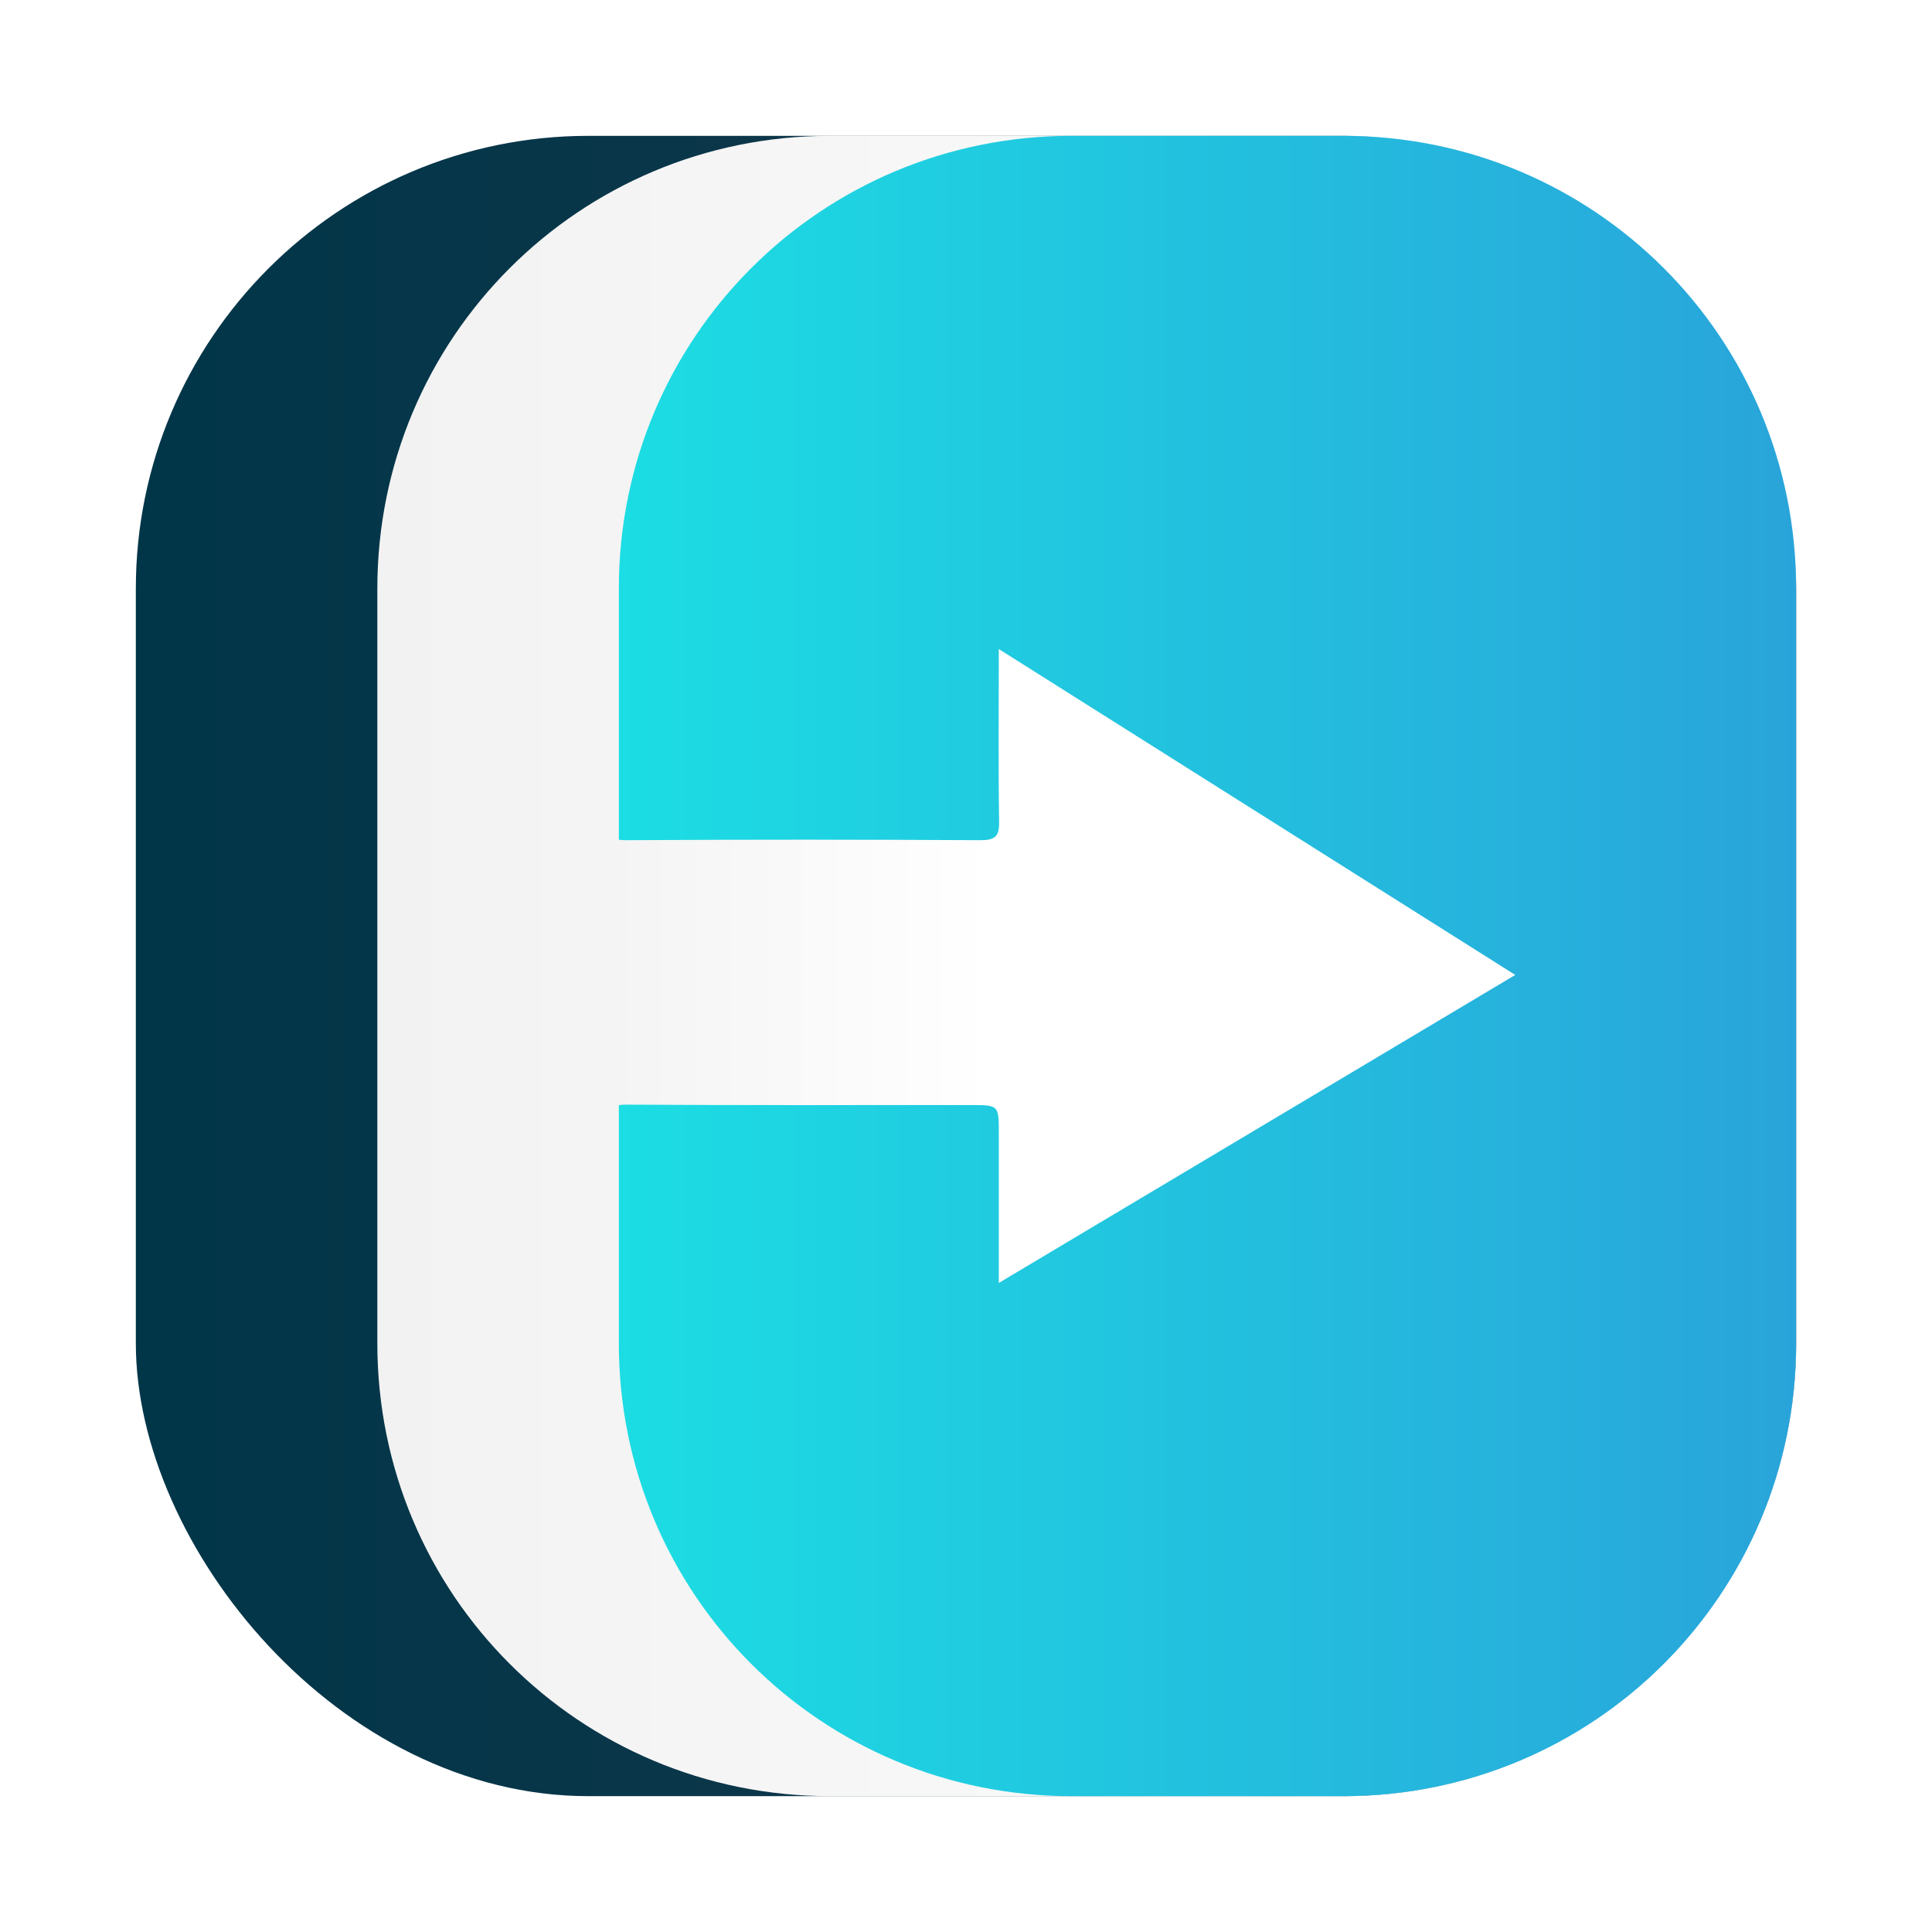 <svg id="svg290" version="1.1" viewBox="0 0 64 64" xmlns="http://www.w3.org/2000/svg">
  <defs id="defs278">
    <filter id="filter1057" x="-.027" y="-.027" width="1.054" height="1.054" color-interpolation-filters="sRGB">
      <feGaussianBlur id="feGaussianBlur270" stdDeviation="0.619"/>
    </filter>
    <linearGradient id="linearGradient2102" x1="20.5" x2="59.5" y1="32" y2="32" gradientUnits="userSpaceOnUse">
      <stop id="stop2096" stop-color="#1cdde3" offset="0"/>
      <stop id="stop2098" stop-color="#29a4da" offset="1"/>
    </linearGradient>
    <linearGradient id="linearGradient7379" x1="12.5" x2="59.5" y1="32" y2="32" gradientUnits="userSpaceOnUse">
      <stop id="stop7389" stop-color="#f2f2f2" offset="0"/>
      <stop id="stop7391" stop-color="#fff" offset="1"/>
    </linearGradient>
    <linearGradient id="linearGradient7401" x1="4.5" x2="59.5" y1="32" y2="32" gradientUnits="userSpaceOnUse">
      <stop id="stop7395" stop-color="#003648" offset="0"/>
      <stop id="stop7397" stop-color="#1f374c" offset="1"/>
    </linearGradient>
    <linearGradient id="linearGradient913" x1="20.195" x2="32.949" y1="32" y2="32" gradientUnits="userSpaceOnUse">
      <stop id="stop907" stop-color="#f4f4f4" offset="0"/>
      <stop id="stop909" stop-color="#fff" offset="1"/>
    </linearGradient>
  </defs>
  <rect id="rect280" x="4.5" y="4.5" width="55" height="55" ry="15" fill="#141414" filter="url(#filter1057)" opacity=".3" stroke-linecap="round" stroke-width="2.744"/>
  <rect id="rect282" x="4.5" y="4.5" width="55" height="55" ry="15" fill="url(#linearGradient7401)" stroke-linecap="round" stroke-width="2.744"/>
  <path id="rect1522" d="m27.5 4.5c-8.31 0-15 6.69-15 15v25c0 8.31 6.69 15 15 15h17c8.31 0 15-6.69 15-15v-25c0-8.31-6.69-15-15-15z" fill="url(#linearGradient7379)"/>
  <path id="rect1823" d="m35.5 4.5c-8.31 0-15 6.69-15 15v25c0 8.31 6.69 15 15 15h9c8.31 0 15-6.69 15-15v-25c0-8.31-6.69-15-15-15z" fill="url(#linearGradient2102)"/>
  <path id="path440" class="cls-2" d="m33.087 21.501c0 2.01-0.019 3.869 0.01 5.726 0.008 0.495-0.15 0.605-0.618 0.605-3.904-0.022-7.806-0.022-11.709 0-0.315 0.002-0.489-0.05-0.575-0.21v9.163c0.091-0.151 0.271-0.192 0.577-0.192 3.789 0.022 7.576 0.013 11.364 0.013 0.951 0 0.951-2.37e-4 0.951 0.93v4.963l17.108-10.203z" fill="url(#linearGradient913)" stroke-width=".138"/>
</svg>

